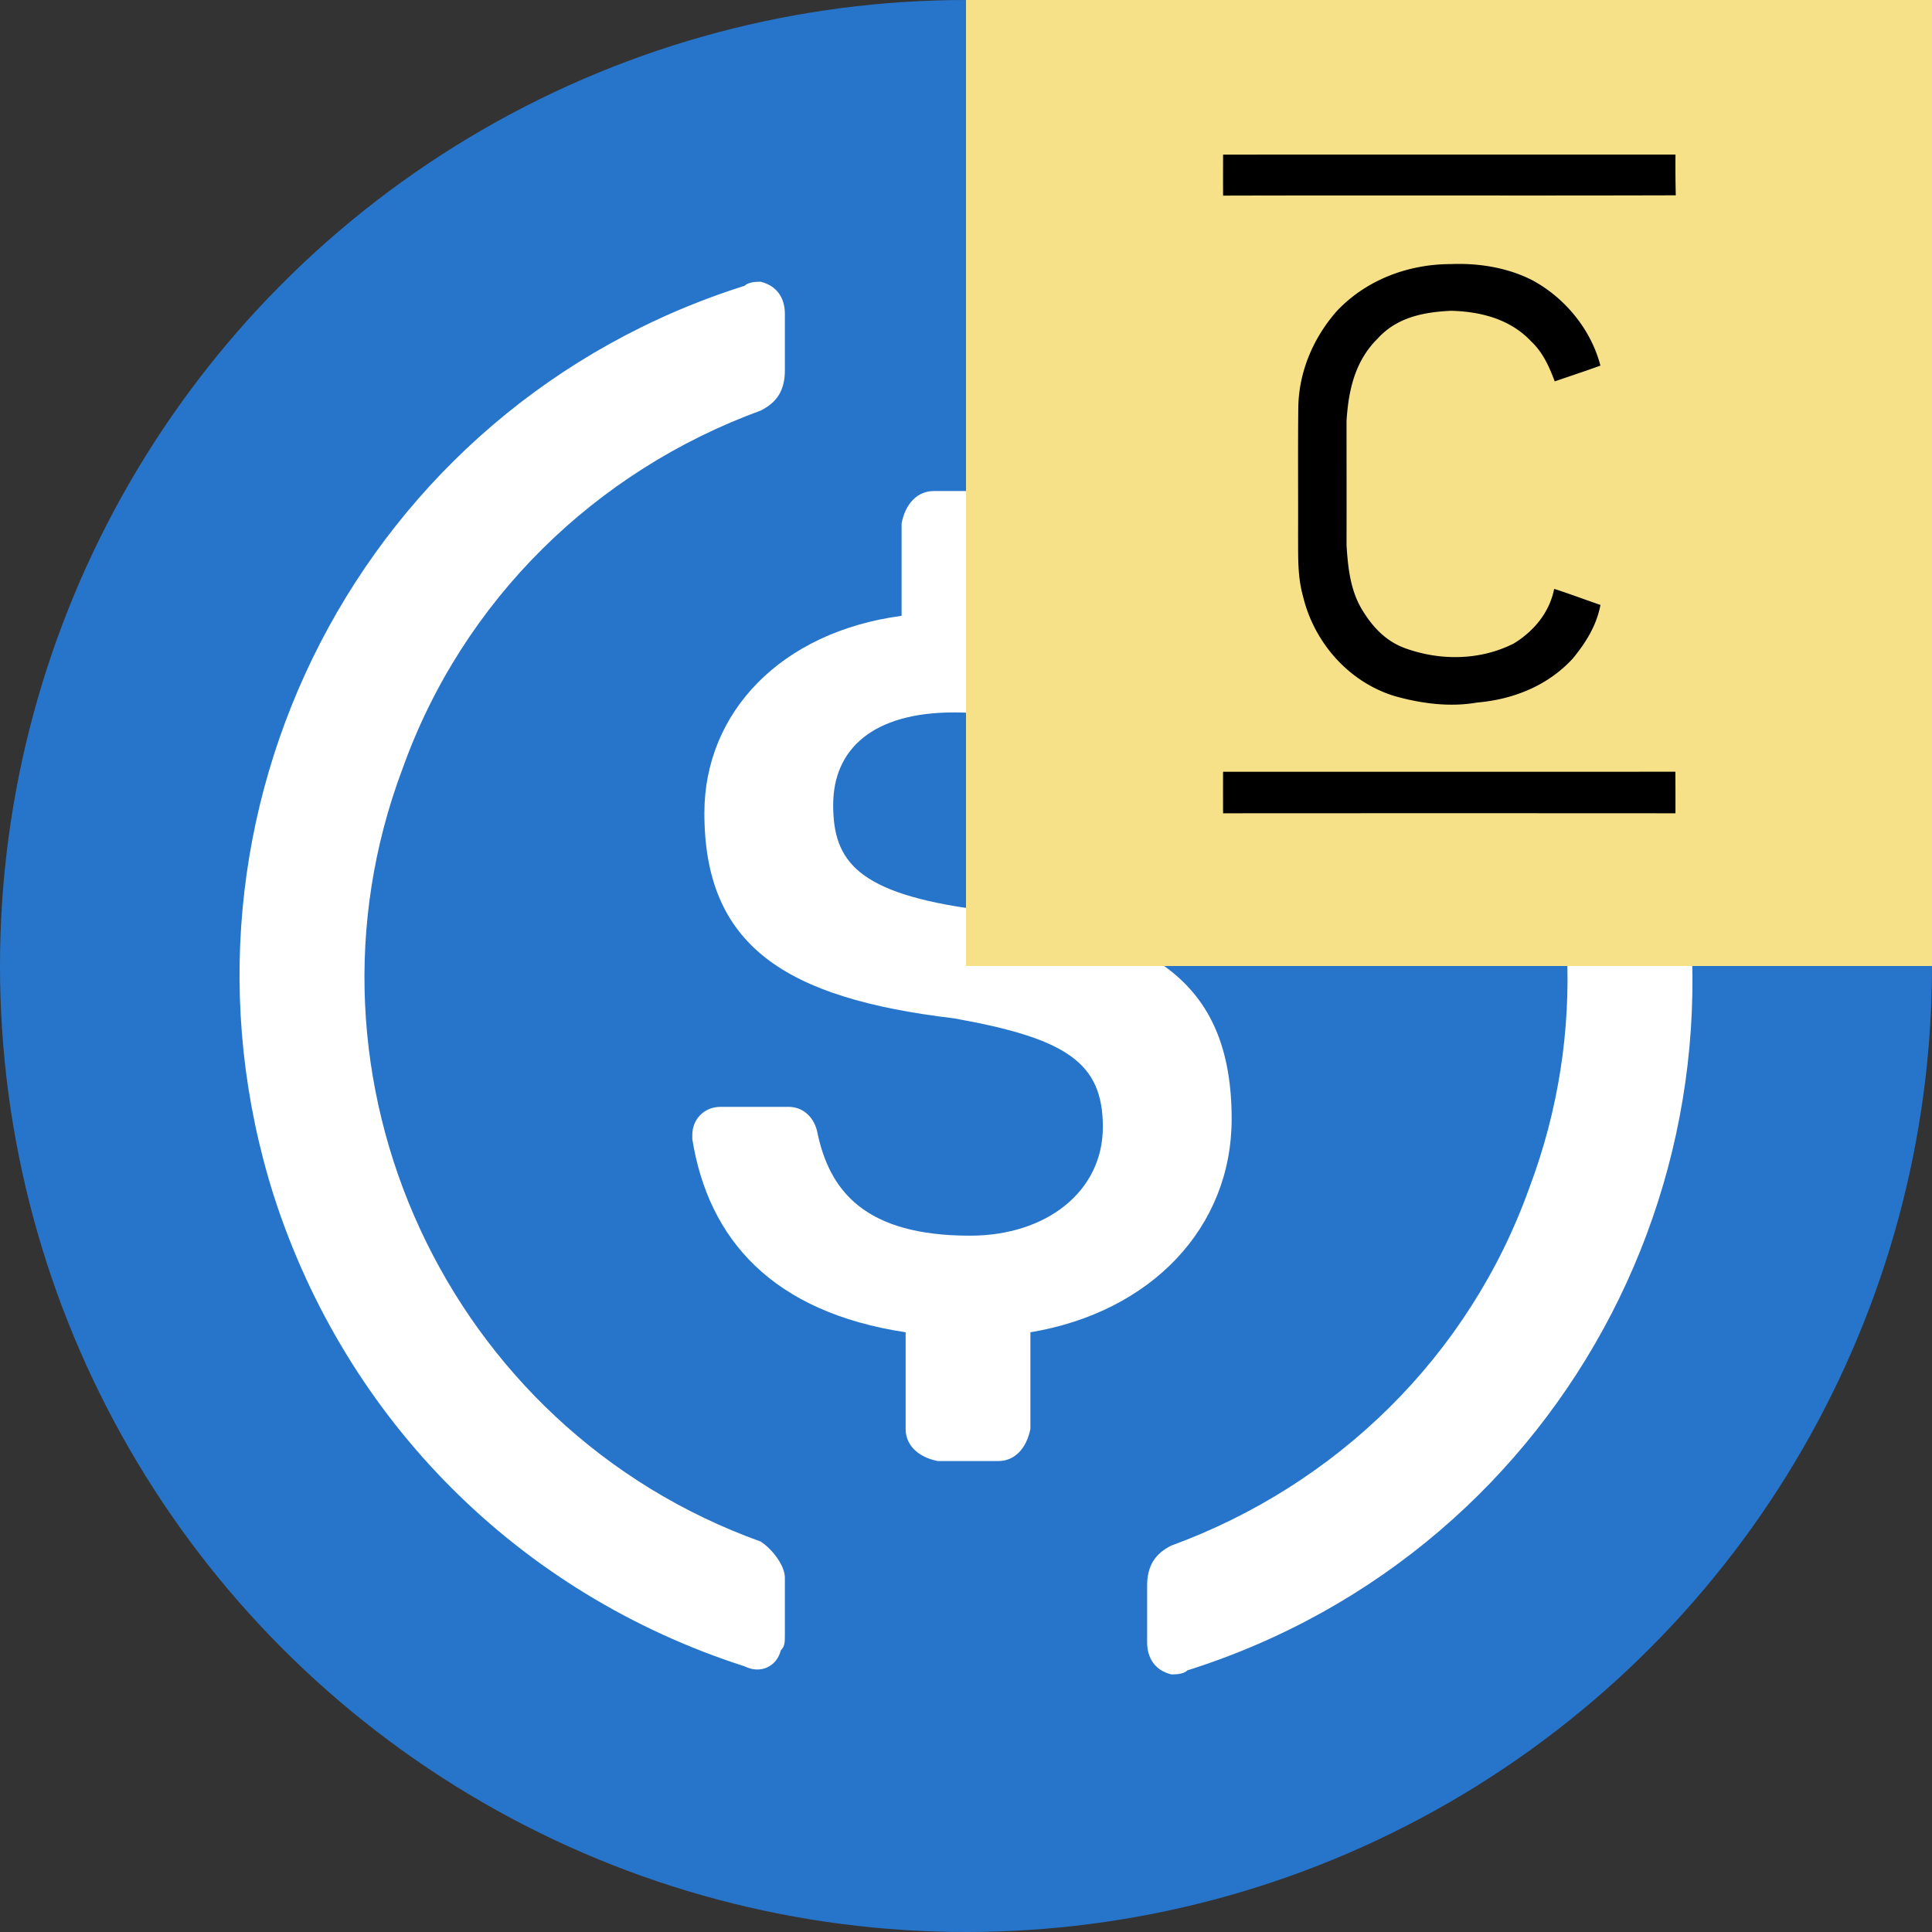 <svg xmlns="http://www.w3.org/2000/svg" viewBox="0 0 128 128"><rect x="0" y="0" width="128" height="128" fill="#333333" stroke="none"/><circle cx="64" cy="64" r="64" fill="#2775CA"/><path fill="#fff" d="M81.6 74.133C81.6 64.8 76 61.6 64.8 60.267c-8-1.067-9.6-3.2-9.6-6.934s2.667-6.133 8-6.133c4.8 0 7.467 1.6 8.8 5.6.267.8 1.067 1.333 1.867 1.333h4.266c1.067 0 1.867-.8 1.867-1.866V52c-1.067-5.867-5.867-10.4-12-10.933v-6.4c0-1.067-.8-1.867-2.133-2.134h-4c-1.067 0-1.867.8-2.134 2.134V40.8c-8 1.067-13.066 6.4-13.066 13.067 0 8.8 5.333 12.266 16.533 13.6 7.467 1.333 9.867 2.933 9.867 7.2s-3.734 7.2-8.8 7.2c-6.934 0-9.334-2.934-10.134-6.934-.266-1.066-1.066-1.6-1.866-1.6h-4.534c-1.066 0-1.866.8-1.866 1.867v.267C46.933 82.133 51.2 86.933 60 88.267v6.4c0 1.066.8 1.866 2.133 2.133h4c1.067 0 1.867-.8 2.134-2.133v-6.4c8-1.334 13.333-6.934 13.333-14.134"/><path fill="#fff" d="M50.4 102.133c-20.8-7.466-31.467-30.666-23.733-51.2 4-11.2 12.8-19.733 23.733-23.733 1.067-.533 1.6-1.333 1.6-2.667V20.8c0-1.067-.533-1.867-1.6-2.133-.267 0-.8 0-1.067.266-25.333 8-39.2 34.934-31.2 60.267 4.8 14.933 16.267 26.4 31.2 31.2 1.067.533 2.134 0 2.4-1.067.267-.266.267-.533.267-1.066v-3.734c0-.8-.8-1.866-1.6-2.4m28.267-83.2c-1.067-.533-2.134 0-2.4 1.067-.267.267-.267.533-.267 1.067V24.8c0 1.067.8 2.133 1.6 2.667 20.8 7.466 31.467 30.666 23.733 51.2-4 11.2-12.8 19.733-23.733 23.733-1.067.533-1.6 1.333-1.6 2.667v3.733c0 1.067.533 1.867 1.6 2.133.267 0 .8 0 1.067-.266 25.333-8 39.2-34.934 31.2-60.267-4.8-15.2-16.534-26.667-31.2-31.467"/><svg xmlns="http://www.w3.org/2000/svg" fill="none" viewBox="0 0 128 128"><path fill="#F6E189" d="M64 0h64v64H64z"/><path fill="#000" d="M81.033 10.243c9.99-.006 19.982-.003 29.972-.003-.006.901-.003 1.8.02 2.7-9.996.03-19.997-.007-29.993.02q-.004-1.359.001-2.717m15.108 7.253c1.81-.074 3.72.23 5.345 1.053 2.182 1.16 3.925 3.276 4.545 5.674-1.003.365-2.016.697-3.026 1.044-.375-.995-.788-1.928-1.582-2.67-1.38-1.46-3.334-1.957-5.282-2.006-1.826.083-3.593.433-4.87 1.843-1.502 1.485-1.928 3.405-2.059 5.442 0 2.75.006 5.498 0 8.248.089 1.446.25 2.962 1.004 4.228.68 1.143 1.567 2.109 2.842 2.582 2.344.856 4.995.834 7.239-.304 1.331-.819 2.361-2.054 2.671-3.616 1.03.33 2.042.714 3.066 1.064-.253 1.357-.967 2.498-1.829 3.547-1.658 1.806-3.945 2.717-6.36 2.922-1.797.315-3.695.064-5.439-.427-3.054-.93-5.353-3.559-6.084-6.639-.361-1.306-.312-2.585-.321-3.925.011-2.845-.017-5.69.014-8.531.028-2.389.992-4.645 2.56-6.425 1.966-2.074 4.733-3.104 7.566-3.104m-15.11 33.636c9.99 0 19.98.003 29.967-.003q.01 1.376.005 2.753-14.985-.01-29.972 0a420 420 0 0 1 0-2.75"/></svg></svg>
